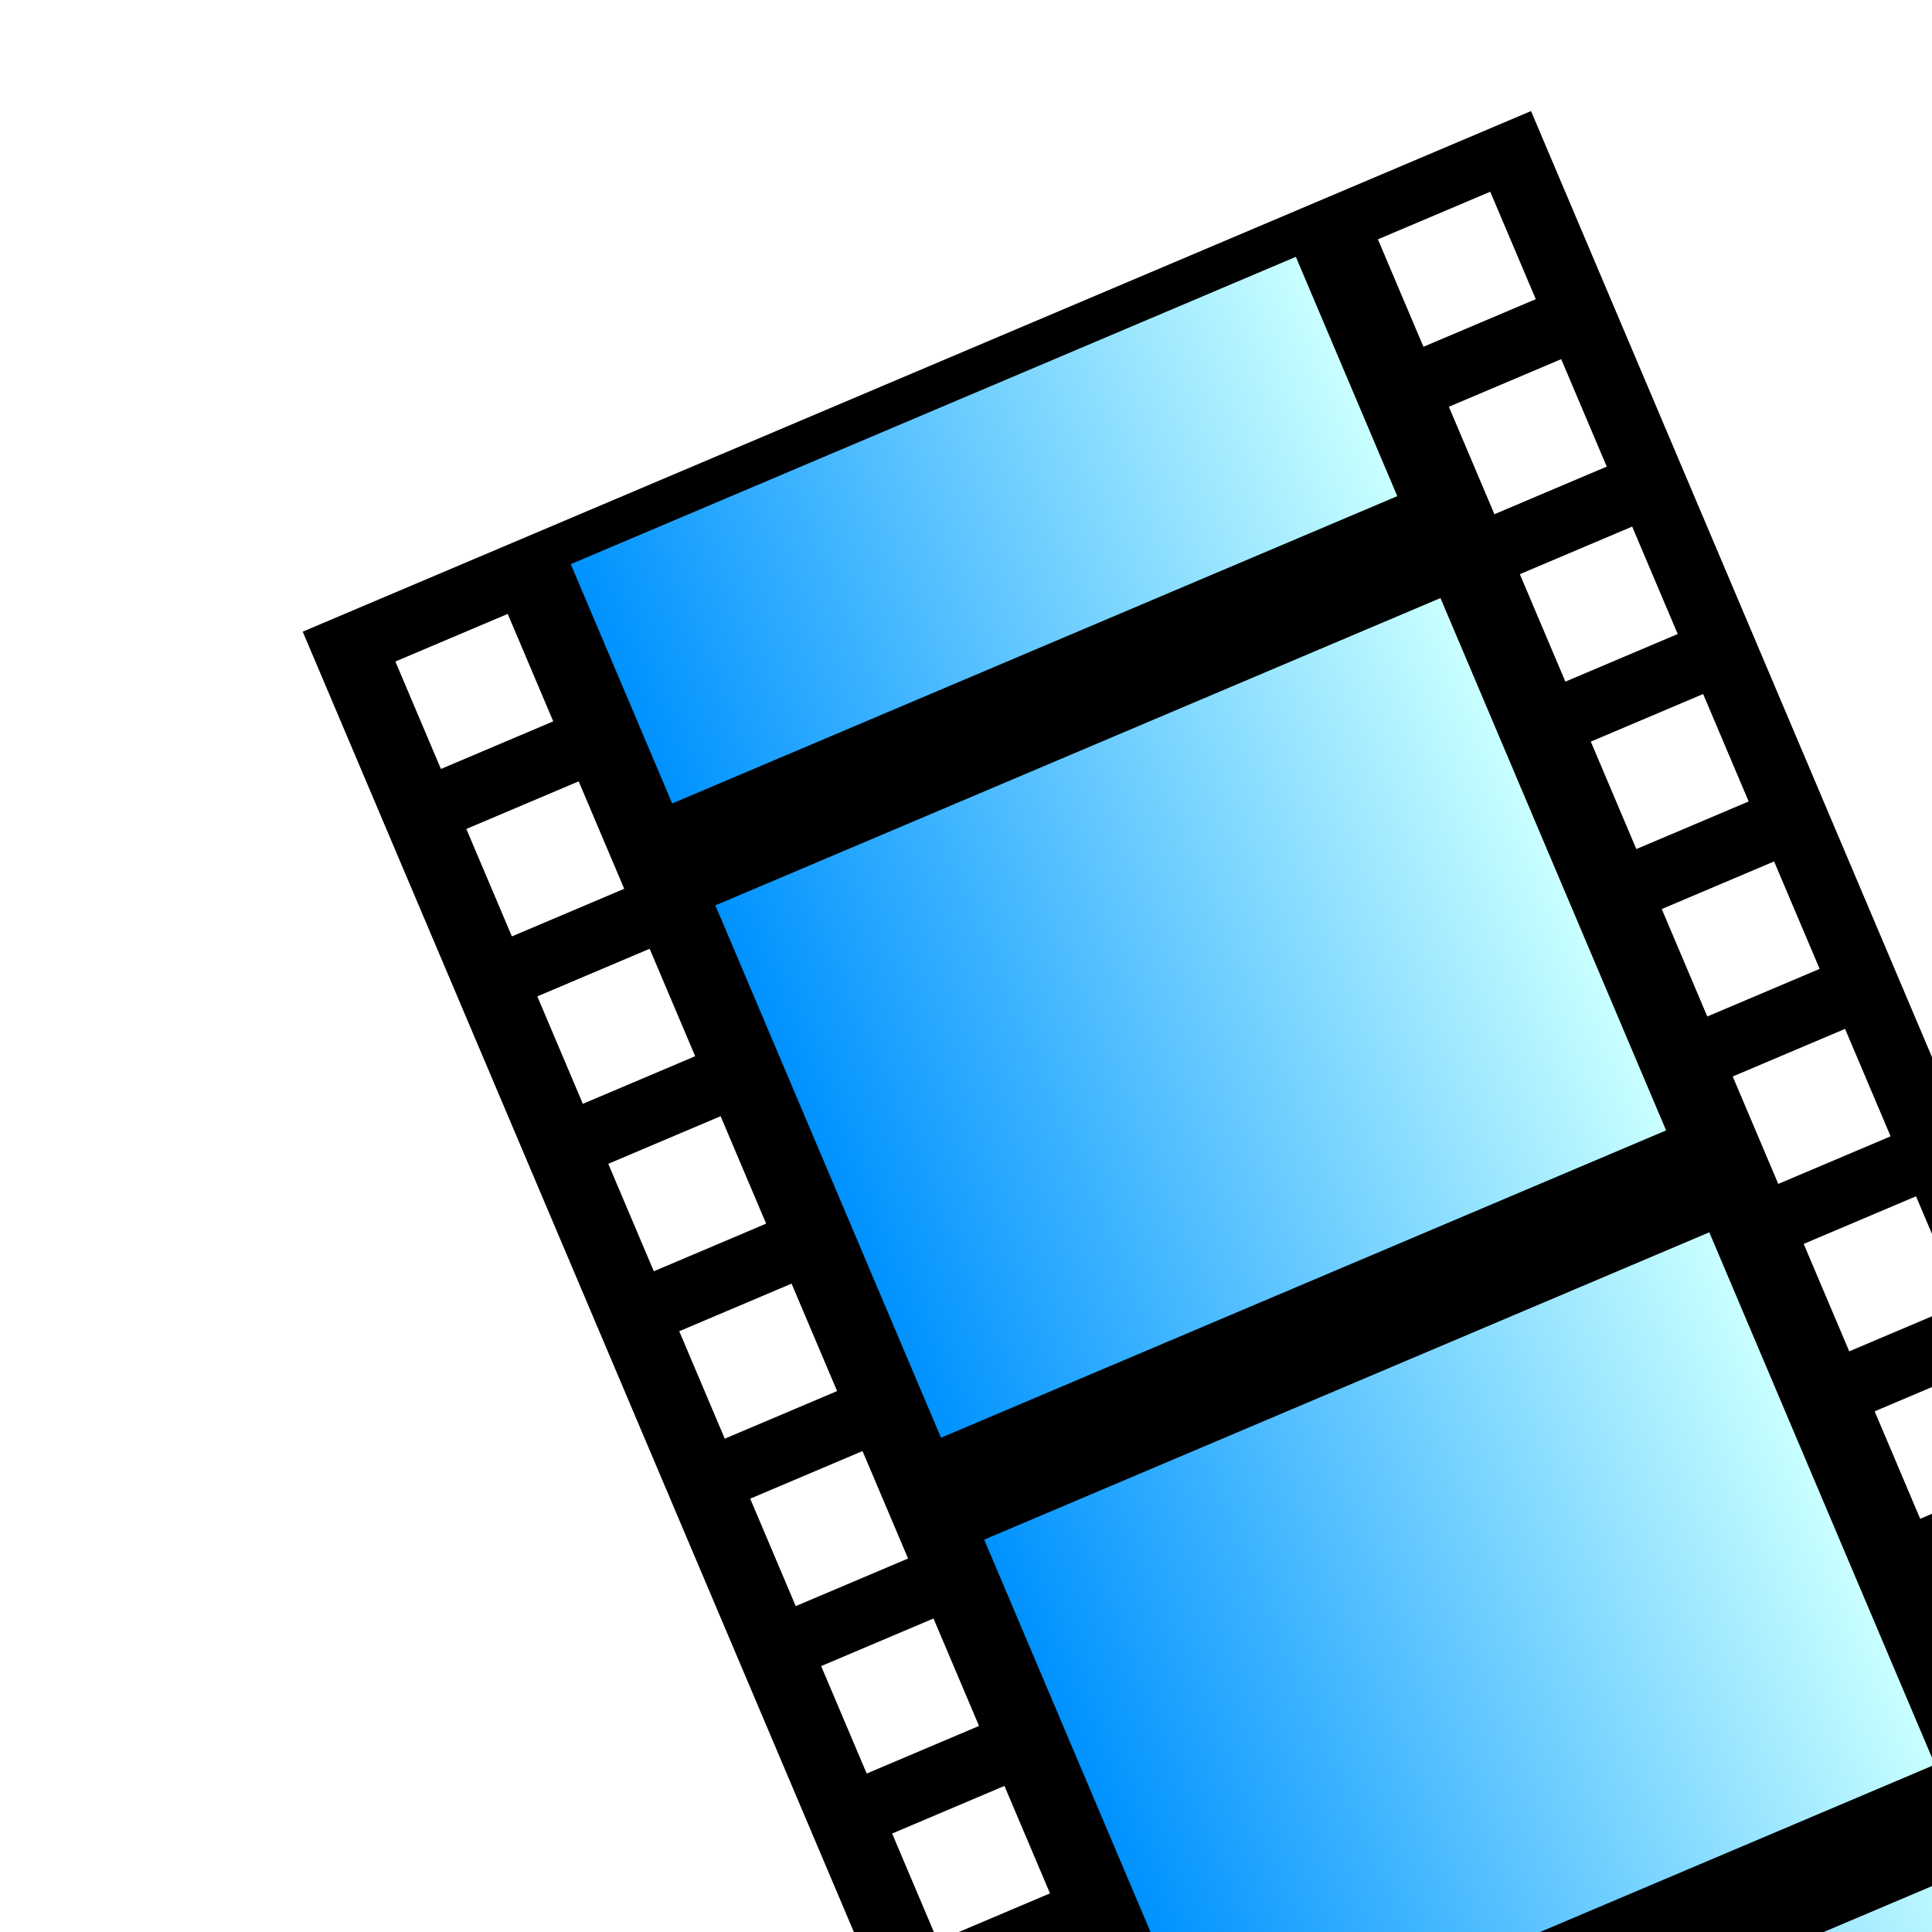 <?xml version="1.0" encoding="UTF-8" standalone="no"?>
<!-- Created with Inkscape (http://www.inkscape.org/) -->

<svg
   xmlns:dc="http://purl.org/dc/elements/1.1/"
   xmlns:cc="http://creativecommons.org/ns#"
   xmlns:rdf="http://www.w3.org/1999/02/22-rdf-syntax-ns#"
   xmlns:svg="http://www.w3.org/2000/svg"
   xmlns="http://www.w3.org/2000/svg"
   xmlns:xlink="http://www.w3.org/1999/xlink"
   xmlns:sodipodi="http://sodipodi.sourceforge.net/DTD/sodipodi-0.dtd"
   xmlns:inkscape="http://www.inkscape.org/namespaces/inkscape"
   width="256"
   height="256"
   id="svg2"
   version="1.1"
   inkscape:version="0.47 r22583"
   sodipodi:docname="video.svg"
   inkscape:export-filename="Z:\Desarrollo\TTaskPanel\resource\watermark.png"
   inkscape:export-xdpi="21.09"
   inkscape:export-ydpi="21.09">
  <defs
     id="defs4">
    <linearGradient
       id="linearGradient3777">
      <stop
         style="stop-color:#0092ff;stop-opacity:1;"
         offset="0"
         id="stop3779" />
      <stop
         style="stop-color:#c9ffff;stop-opacity:1;"
         offset="1"
         id="stop3781" />
    </linearGradient>
    <inkscape:perspective
       sodipodi:type="inkscape:persp3d"
       inkscape:vp_x="0 : 526.18109 : 1"
       inkscape:vp_y="0 : 1000 : 0"
       inkscape:vp_z="744.09448 : 526.18109 : 1"
       inkscape:persp3d-origin="372.04724 : 350.78739 : 1"
       id="perspective10" />
    <inkscape:perspective
       id="perspective2824"
       inkscape:persp3d-origin="0.5 : 0.33333333 : 1"
       inkscape:vp_z="1 : 0.5 : 1"
       inkscape:vp_y="0 : 1000 : 0"
       inkscape:vp_x="0 : 0.5 : 1"
       sodipodi:type="inkscape:persp3d" />
    <inkscape:perspective
       id="perspective2924"
       inkscape:persp3d-origin="37.5 : 25 : 1"
       inkscape:vp_z="75 : 37.5 : 1"
       inkscape:vp_y="0 : 1000 : 0"
       inkscape:vp_x="0 : 37.5 : 1"
       sodipodi:type="inkscape:persp3d" />
    <linearGradient
       inkscape:collect="always"
       xlink:href="#linearGradient3777"
       id="linearGradient3893"
       x1="60.714"
       y1="265.398"
       x2="128.214"
       y2="265.398"
       gradientUnits="userSpaceOnUse"
       gradientTransform="matrix(0.899,0,0,1,9.639,1.1444091e-4)" />
    <linearGradient
       inkscape:collect="always"
       xlink:href="#linearGradient3777"
       id="linearGradient3897"
       gradientUnits="userSpaceOnUse"
       gradientTransform="matrix(0.899,0,0,2.224,9.639,-289.31)"
       x1="60.714"
       y1="265.398"
       x2="128.214"
       y2="265.398" />
    <linearGradient
       inkscape:collect="always"
       xlink:href="#linearGradient3777"
       id="linearGradient3909"
       gradientUnits="userSpaceOnUse"
       gradientTransform="matrix(0.899,0,0,1,9.639,117.714)"
       x1="60.714"
       y1="265.398"
       x2="128.214"
       y2="265.398" />
    <linearGradient
       inkscape:collect="always"
       xlink:href="#linearGradient3777"
       id="linearGradient3917"
       gradientUnits="userSpaceOnUse"
       gradientTransform="matrix(0.899,0,0,2.224,9.639,-242.929)"
       x1="60.714"
       y1="265.398"
       x2="128.214"
       y2="265.398" />
    <linearGradient
       inkscape:collect="always"
       xlink:href="#linearGradient3777"
       id="linearGradient3984"
       x1="64.25"
       y1="324.255"
       x2="124.964"
       y2="324.255"
       gradientUnits="userSpaceOnUse" />
    <filter
       inkscape:collect="always"
       id="filter4014"
       color-interpolation-filters="sRGB">
      <feGaussianBlur
         inkscape:collect="always"
         stdDeviation="1.435"
         id="feGaussianBlur4016" />
    </filter>
    <filter
       inkscape:collect="always"
       id="filter4022"
       x="-0.194"
       width="1.389"
       y="-0.013"
       height="1.026"
       color-interpolation-filters="sRGB">
      <feGaussianBlur
         inkscape:collect="always"
         stdDeviation="0.694"
         id="feGaussianBlur4024" />
    </filter>
    <filter
       inkscape:collect="always"
       id="filter4030"
       x="-0.194"
       width="1.389"
       y="-0.013"
       height="1.026"
       color-interpolation-filters="sRGB">
      <feGaussianBlur
         inkscape:collect="always"
         stdDeviation="0.694"
         id="feGaussianBlur4032" />
    </filter>
    <filter
       inkscape:collect="always"
       id="filter4038"
       color-interpolation-filters="sRGB">
      <feGaussianBlur
         inkscape:collect="always"
         stdDeviation="1.202"
         id="feGaussianBlur4040" />
    </filter>
    <inkscape:perspective
       id="perspective4050"
       inkscape:persp3d-origin="0.5 : 0.33333333 : 1"
       inkscape:vp_z="1 : 0.5 : 1"
       inkscape:vp_y="0 : 1000 : 0"
       inkscape:vp_x="0 : 0.5 : 1"
       sodipodi:type="inkscape:persp3d" />
    <linearGradient
       inkscape:collect="always"
       xlink:href="#linearGradient3777"
       id="linearGradient4056"
       gradientUnits="userSpaceOnUse"
       x1="64.25"
       y1="324.255"
       x2="124.964"
       y2="324.255" />
    <linearGradient
       inkscape:collect="always"
       xlink:href="#linearGradient3777"
       id="linearGradient4058"
       gradientUnits="userSpaceOnUse"
       x1="64.25"
       y1="324.255"
       x2="124.964"
       y2="324.255" />
    <linearGradient
       inkscape:collect="always"
       xlink:href="#linearGradient3777"
       id="linearGradient4060"
       gradientUnits="userSpaceOnUse"
       x1="64.25"
       y1="324.255"
       x2="124.964"
       y2="324.255" />
    <linearGradient
       inkscape:collect="always"
       xlink:href="#linearGradient3777"
       id="linearGradient4062"
       gradientUnits="userSpaceOnUse"
       x1="64.25"
       y1="324.255"
       x2="124.964"
       y2="324.255" />
    <linearGradient
       inkscape:collect="always"
       xlink:href="#linearGradient3777"
       id="linearGradient4096"
       gradientUnits="userSpaceOnUse"
       x1="64.25"
       y1="324.255"
       x2="124.964"
       y2="324.255" />
    <linearGradient
       inkscape:collect="always"
       xlink:href="#linearGradient3777"
       id="linearGradient4098"
       gradientUnits="userSpaceOnUse"
       x1="64.25"
       y1="324.255"
       x2="124.964"
       y2="324.255" />
    <linearGradient
       inkscape:collect="always"
       xlink:href="#linearGradient3777"
       id="linearGradient4100"
       gradientUnits="userSpaceOnUse"
       x1="64.25"
       y1="324.255"
       x2="124.964"
       y2="324.255" />
    <linearGradient
       inkscape:collect="always"
       xlink:href="#linearGradient3777"
       id="linearGradient4102"
       gradientUnits="userSpaceOnUse"
       x1="64.25"
       y1="324.255"
       x2="124.964"
       y2="324.255" />
    <linearGradient
       inkscape:collect="always"
       xlink:href="#linearGradient3777"
       id="linearGradient4104"
       gradientUnits="userSpaceOnUse"
       x1="64.25"
       y1="324.255"
       x2="124.964"
       y2="324.255" />
    <linearGradient
       inkscape:collect="always"
       xlink:href="#linearGradient3777"
       id="linearGradient3725"
       gradientUnits="userSpaceOnUse"
       x1="64.25"
       y1="324.255"
       x2="124.964"
       y2="324.255" />
    <linearGradient
       inkscape:collect="always"
       xlink:href="#linearGradient3777"
       id="linearGradient3010"
       gradientUnits="userSpaceOnUse"
       x1="64.25"
       y1="324.255"
       x2="124.964"
       y2="324.255" />
    <linearGradient
       inkscape:collect="always"
       xlink:href="#linearGradient3777"
       id="linearGradient3012"
       gradientUnits="userSpaceOnUse"
       x1="64.25"
       y1="324.255"
       x2="124.964"
       y2="324.255" />
    <linearGradient
       inkscape:collect="always"
       xlink:href="#linearGradient3777"
       id="linearGradient3014"
       gradientUnits="userSpaceOnUse"
       x1="64.25"
       y1="324.255"
       x2="124.964"
       y2="324.255" />
    <linearGradient
       inkscape:collect="always"
       xlink:href="#linearGradient3777"
       id="linearGradient3016"
       gradientUnits="userSpaceOnUse"
       x1="64.25"
       y1="324.255"
       x2="124.964"
       y2="324.255" />
    <linearGradient
       inkscape:collect="always"
       xlink:href="#linearGradient3777"
       id="linearGradient3018"
       gradientUnits="userSpaceOnUse"
       x1="64.25"
       y1="324.255"
       x2="124.964"
       y2="324.255" />
    <linearGradient
       inkscape:collect="always"
       xlink:href="#linearGradient3777"
       id="linearGradient3020"
       gradientUnits="userSpaceOnUse"
       x1="64.25"
       y1="324.255"
       x2="124.964"
       y2="324.255" />
    <linearGradient
       inkscape:collect="always"
       xlink:href="#linearGradient3777"
       id="linearGradient3022"
       gradientUnits="userSpaceOnUse"
       x1="64.25"
       y1="324.255"
       x2="124.964"
       y2="324.255" />
    <linearGradient
       inkscape:collect="always"
       xlink:href="#linearGradient3777"
       id="linearGradient3024"
       gradientUnits="userSpaceOnUse"
       x1="64.25"
       y1="324.255"
       x2="124.964"
       y2="324.255" />
    <linearGradient
       inkscape:collect="always"
       xlink:href="#linearGradient3777"
       id="linearGradient3026"
       gradientUnits="userSpaceOnUse"
       x1="64.25"
       y1="324.255"
       x2="124.964"
       y2="324.255" />
    <linearGradient
       inkscape:collect="always"
       xlink:href="#linearGradient3777"
       id="linearGradient3028"
       gradientUnits="userSpaceOnUse"
       x1="64.25"
       y1="324.255"
       x2="124.964"
       y2="324.255" />
    <inkscape:perspective
       id="perspective2962"
       inkscape:persp3d-origin="0.5 : 0.33333333 : 1"
       inkscape:vp_z="1 : 0.5 : 1"
       inkscape:vp_y="0 : 1000 : 0"
       inkscape:vp_x="0 : 0.5 : 1"
       sodipodi:type="inkscape:persp3d" />
  </defs>
  <sodipodi:namedview
     id="base"
     pagecolor="#ffffff"
     bordercolor="#666666"
     borderopacity="1.0"
     inkscape:pageopacity="0.0"
     inkscape:pageshadow="2"
     inkscape:zoom="0.7"
     inkscape:cx="-5.0273258"
     inkscape:cy="160.10735"
     inkscape:document-units="px"
     inkscape:current-layer="layer1"
     showgrid="false"
     showguides="true"
     inkscape:guide-bbox="true"
     inkscape:window-width="1024"
     inkscape:window-height="712"
     inkscape:window-x="-4"
     inkscape:window-y="-4"
     inkscape:window-maximized="1" />
  <g
     inkscape:label="Capa 1"
     inkscape:groupmode="layer"
     id="layer1"
     transform="translate(0,-796.362)">
    <g
       id="g4064"
       transform="matrix(1.5,0,0,1.5,-493.758,-488.376)">
      <rect
         transform="matrix(0.905,0,0,1,18.363,610)"
         y="253.791"
         x="45.714"
         height="141.071"
         width="99.286"
         id="rect3829"
         style="fill:#000000;fill-opacity:1;stroke:#ffffff;stroke-width:0;stroke-linejoin:round;stroke-miterlimit:4;stroke-opacity:1;stroke-dasharray:none;filter:url(#filter4038)" />
      <g
         transform="matrix(0.873,0,0,1,21.996,610)"
         style="fill:url(#linearGradient4104);fill-opacity:1;filter:url(#filter4014)"
         id="g3972">
        <rect
           style="fill:url(#linearGradient4096);fill-opacity:1;stroke:#ffffff;stroke-width:0;stroke-linejoin:round;stroke-miterlimit:4;stroke-opacity:1;stroke-dasharray:none"
           id="rect3885"
           width="60.714"
           height="17.5"
           x="64.25"
           y="256.648" />
        <rect
           y="281.6"
           x="64.25"
           height="38.929"
           width="60.714"
           id="rect3895"
           style="fill:url(#linearGradient4098);fill-opacity:1;stroke:#ffffff;stroke-width:0;stroke-linejoin:round;stroke-miterlimit:4;stroke-opacity:1;stroke-dasharray:none" />
        <rect
           y="374.362"
           x="64.25"
           height="17.5"
           width="60.714"
           id="rect3907"
           style="fill:url(#linearGradient4100);fill-opacity:1;stroke:#ffffff;stroke-width:0;stroke-linejoin:round;stroke-miterlimit:4;stroke-opacity:1;stroke-dasharray:none" />
        <rect
           style="fill:url(#linearGradient4102);fill-opacity:1;stroke:#ffffff;stroke-width:0;stroke-linejoin:round;stroke-miterlimit:4;stroke-opacity:1;stroke-dasharray:none"
           id="rect3915"
           width="60.714"
           height="38.929"
           x="64.25"
           y="327.981" />
      </g>
      <g
         transform="translate(14.286,610)"
         style="fill:#ffffff;fill-opacity:1;filter:url(#filter4030)"
         id="g3933">
        <rect
           style="fill:#ffffff;fill-opacity:1;stroke:#ffffff;stroke-width:0;stroke-linejoin:round;stroke-miterlimit:4;stroke-opacity:1;stroke-dasharray:none"
           id="rect3831"
           width="8.214"
           height="7.857"
           x="50.393"
           y="258.076" />
        <rect
           y="270.32"
           x="50.393"
           height="7.857"
           width="8.214"
           id="rect3833"
           style="fill:#ffffff;fill-opacity:1;stroke:#ffffff;stroke-width:0;stroke-linejoin:round;stroke-miterlimit:4;stroke-opacity:1;stroke-dasharray:none" />
        <rect
           style="fill:#ffffff;fill-opacity:1;stroke:#ffffff;stroke-width:0;stroke-linejoin:round;stroke-miterlimit:4;stroke-opacity:1;stroke-dasharray:none"
           id="rect3835"
           width="8.214"
           height="7.857"
           x="50.393"
           y="282.563" />
        <rect
           y="294.807"
           x="50.393"
           height="7.857"
           width="8.214"
           id="rect3837"
           style="fill:#ffffff;fill-opacity:1;stroke:#ffffff;stroke-width:0;stroke-linejoin:round;stroke-miterlimit:4;stroke-opacity:1;stroke-dasharray:none" />
        <rect
           style="fill:#ffffff;fill-opacity:1;stroke:#ffffff;stroke-width:0;stroke-linejoin:round;stroke-miterlimit:4;stroke-opacity:1;stroke-dasharray:none"
           id="rect3839"
           width="8.214"
           height="7.857"
           x="50.393"
           y="307.05" />
        <rect
           y="319.294"
           x="50.393"
           height="7.857"
           width="8.214"
           id="rect3841"
           style="fill:#ffffff;fill-opacity:1;stroke:#ffffff;stroke-width:0;stroke-linejoin:round;stroke-miterlimit:4;stroke-opacity:1;stroke-dasharray:none" />
        <rect
           style="fill:#ffffff;fill-opacity:1;stroke:#ffffff;stroke-width:0;stroke-linejoin:round;stroke-miterlimit:4;stroke-opacity:1;stroke-dasharray:none"
           id="rect3843"
           width="8.214"
           height="7.857"
           x="50.393"
           y="331.537" />
        <rect
           y="343.781"
           x="50.393"
           height="7.857"
           width="8.214"
           id="rect3845"
           style="fill:#ffffff;fill-opacity:1;stroke:#ffffff;stroke-width:0;stroke-linejoin:round;stroke-miterlimit:4;stroke-opacity:1;stroke-dasharray:none" />
        <rect
           style="fill:#ffffff;fill-opacity:1;stroke:#ffffff;stroke-width:0;stroke-linejoin:round;stroke-miterlimit:4;stroke-opacity:1;stroke-dasharray:none"
           id="rect3847"
           width="8.214"
           height="7.857"
           x="50.393"
           y="356.025" />
        <rect
           y="368.268"
           x="50.393"
           height="7.857"
           width="8.214"
           id="rect3849"
           style="fill:#ffffff;fill-opacity:1;stroke:#ffffff;stroke-width:0;stroke-linejoin:round;stroke-miterlimit:4;stroke-opacity:1;stroke-dasharray:none" />
        <rect
           style="fill:#ffffff;fill-opacity:1;stroke:#ffffff;stroke-width:0;stroke-linejoin:round;stroke-miterlimit:4;stroke-opacity:1;stroke-dasharray:none"
           id="rect3929"
           width="8.214"
           height="7.857"
           x="50.75"
           y="380.512" />
      </g>
      <g
         style="fill:#ffffff;fill-opacity:1;filter:url(#filter4022)"
         transform="translate(86.286,609.643)"
         id="g3946">
        <rect
           y="258.076"
           x="50.393"
           height="7.857"
           width="8.214"
           id="rect3948"
           style="fill:#ffffff;fill-opacity:1;stroke:#ffffff;stroke-width:0;stroke-linejoin:round;stroke-miterlimit:4;stroke-opacity:1;stroke-dasharray:none" />
        <rect
           style="fill:#ffffff;fill-opacity:1;stroke:#ffffff;stroke-width:0;stroke-linejoin:round;stroke-miterlimit:4;stroke-opacity:1;stroke-dasharray:none"
           id="rect3950"
           width="8.214"
           height="7.857"
           x="50.393"
           y="270.32" />
        <rect
           y="282.563"
           x="50.393"
           height="7.857"
           width="8.214"
           id="rect3952"
           style="fill:#ffffff;fill-opacity:1;stroke:#ffffff;stroke-width:0;stroke-linejoin:round;stroke-miterlimit:4;stroke-opacity:1;stroke-dasharray:none" />
        <rect
           style="fill:#ffffff;fill-opacity:1;stroke:#ffffff;stroke-width:0;stroke-linejoin:round;stroke-miterlimit:4;stroke-opacity:1;stroke-dasharray:none"
           id="rect3954"
           width="8.214"
           height="7.857"
           x="50.393"
           y="294.807" />
        <rect
           y="307.05"
           x="50.393"
           height="7.857"
           width="8.214"
           id="rect3956"
           style="fill:#ffffff;fill-opacity:1;stroke:#ffffff;stroke-width:0;stroke-linejoin:round;stroke-miterlimit:4;stroke-opacity:1;stroke-dasharray:none" />
        <rect
           style="fill:#ffffff;fill-opacity:1;stroke:#ffffff;stroke-width:0;stroke-linejoin:round;stroke-miterlimit:4;stroke-opacity:1;stroke-dasharray:none"
           id="rect3958"
           width="8.214"
           height="7.857"
           x="50.393"
           y="319.294" />
        <rect
           y="331.537"
           x="50.393"
           height="7.857"
           width="8.214"
           id="rect3960"
           style="fill:#ffffff;fill-opacity:1;stroke:#ffffff;stroke-width:0;stroke-linejoin:round;stroke-miterlimit:4;stroke-opacity:1;stroke-dasharray:none" />
        <rect
           style="fill:#ffffff;fill-opacity:1;stroke:#ffffff;stroke-width:0;stroke-linejoin:round;stroke-miterlimit:4;stroke-opacity:1;stroke-dasharray:none"
           id="rect3962"
           width="8.214"
           height="7.857"
           x="50.393"
           y="343.781" />
        <rect
           y="356.025"
           x="50.393"
           height="7.857"
           width="8.214"
           id="rect3964"
           style="fill:#ffffff;fill-opacity:1;stroke:#ffffff;stroke-width:0;stroke-linejoin:round;stroke-miterlimit:4;stroke-opacity:1;stroke-dasharray:none" />
        <rect
           style="fill:#ffffff;fill-opacity:1;stroke:#ffffff;stroke-width:0;stroke-linejoin:round;stroke-miterlimit:4;stroke-opacity:1;stroke-dasharray:none"
           id="rect3966"
           width="8.214"
           height="7.857"
           x="50.393"
           y="368.268" />
        <rect
           y="380.512"
           x="50.75"
           height="7.857"
           width="8.214"
           id="rect3968"
           style="fill:#ffffff;fill-opacity:1;stroke:#ffffff;stroke-width:0;stroke-linejoin:round;stroke-miterlimit:4;stroke-opacity:1;stroke-dasharray:none" />
      </g>
    </g>
    <g
       id="g2916"
       transform="translate(-137.381,-157.584)">
      <rect
         inkscape:export-ydpi="34.025318"
         inkscape:export-xdpi="34.025318"
         inkscape:export-filename="Z:\Desarrollo\TTaskPanel\resource\g3693.png"
         style="fill:#000000;fill-opacity:1;stroke:#ffffff;stroke-width:0;stroke-linejoin:round;stroke-miterlimit:4;stroke-opacity:1;stroke-dasharray:none"
         id="rect3657"
         width="99.286"
         height="141.071"
         x="45.714"
         y="253.791"
         transform="matrix(1.357,0,0,1.5,-201.554,436.725)" />
      <g
         inkscape:export-ydpi="34.025318"
         inkscape:export-xdpi="34.025318"
         inkscape:export-filename="Z:\Desarrollo\TTaskPanel\resource\g3693.png"
         id="g3659"
         style="fill:url(#linearGradient3028);fill-opacity:1"
         transform="matrix(1.31,0,0,1.5,-196.104,436.725)">
        <rect
           y="256.648"
           x="64.25"
           height="17.5"
           width="60.714"
           id="rect3661"
           style="fill:url(#linearGradient3020);fill-opacity:1;stroke:#ffffff;stroke-width:0;stroke-linejoin:round;stroke-miterlimit:4;stroke-opacity:1;stroke-dasharray:none" />
        <rect
           style="fill:url(#linearGradient3022);fill-opacity:1;stroke:#ffffff;stroke-width:0;stroke-linejoin:round;stroke-miterlimit:4;stroke-opacity:1;stroke-dasharray:none"
           id="rect3663"
           width="60.714"
           height="38.929"
           x="64.25"
           y="281.6" />
        <rect
           style="fill:url(#linearGradient3024);fill-opacity:1;stroke:#ffffff;stroke-width:0;stroke-linejoin:round;stroke-miterlimit:4;stroke-opacity:1;stroke-dasharray:none"
           id="rect3665"
           width="60.714"
           height="17.5"
           x="64.25"
           y="374.362" />
        <rect
           y="327.981"
           x="64.25"
           height="38.929"
           width="60.714"
           id="rect3667"
           style="fill:url(#linearGradient3026);fill-opacity:1;stroke:#ffffff;stroke-width:0;stroke-linejoin:round;stroke-miterlimit:4;stroke-opacity:1;stroke-dasharray:none" />
      </g>
      <g
         inkscape:export-ydpi="34.025318"
         inkscape:export-xdpi="34.025318"
         inkscape:export-filename="Z:\Desarrollo\TTaskPanel\resource\g3693.png"
         id="g3669"
         style="fill:#ffffff;fill-opacity:1"
         transform="matrix(1.5,0,0,1.5,-207.67,436.725)">
        <rect
           y="258.076"
           x="50.393"
           height="7.857"
           width="8.214"
           id="rect3671"
           style="fill:#ffffff;fill-opacity:1;stroke:#ffffff;stroke-width:0;stroke-linejoin:round;stroke-miterlimit:4;stroke-opacity:1;stroke-dasharray:none" />
        <rect
           style="fill:#ffffff;fill-opacity:1;stroke:#ffffff;stroke-width:0;stroke-linejoin:round;stroke-miterlimit:4;stroke-opacity:1;stroke-dasharray:none"
           id="rect3673"
           width="8.214"
           height="7.857"
           x="50.393"
           y="270.32" />
        <rect
           y="282.563"
           x="50.393"
           height="7.857"
           width="8.214"
           id="rect3675"
           style="fill:#ffffff;fill-opacity:1;stroke:#ffffff;stroke-width:0;stroke-linejoin:round;stroke-miterlimit:4;stroke-opacity:1;stroke-dasharray:none" />
        <rect
           style="fill:#ffffff;fill-opacity:1;stroke:#ffffff;stroke-width:0;stroke-linejoin:round;stroke-miterlimit:4;stroke-opacity:1;stroke-dasharray:none"
           id="rect3677"
           width="8.214"
           height="7.857"
           x="50.393"
           y="294.807" />
        <rect
           y="307.05"
           x="50.393"
           height="7.857"
           width="8.214"
           id="rect3679"
           style="fill:#ffffff;fill-opacity:1;stroke:#ffffff;stroke-width:0;stroke-linejoin:round;stroke-miterlimit:4;stroke-opacity:1;stroke-dasharray:none" />
        <rect
           style="fill:#ffffff;fill-opacity:1;stroke:#ffffff;stroke-width:0;stroke-linejoin:round;stroke-miterlimit:4;stroke-opacity:1;stroke-dasharray:none"
           id="rect3681"
           width="8.214"
           height="7.857"
           x="50.393"
           y="319.294" />
        <rect
           y="331.537"
           x="50.393"
           height="7.857"
           width="8.214"
           id="rect3683"
           style="fill:#ffffff;fill-opacity:1;stroke:#ffffff;stroke-width:0;stroke-linejoin:round;stroke-miterlimit:4;stroke-opacity:1;stroke-dasharray:none" />
        <rect
           style="fill:#ffffff;fill-opacity:1;stroke:#ffffff;stroke-width:0;stroke-linejoin:round;stroke-miterlimit:4;stroke-opacity:1;stroke-dasharray:none"
           id="rect3685"
           width="8.214"
           height="7.857"
           x="50.393"
           y="343.781" />
        <rect
           y="356.025"
           x="50.393"
           height="7.857"
           width="8.214"
           id="rect3687"
           style="fill:#ffffff;fill-opacity:1;stroke:#ffffff;stroke-width:0;stroke-linejoin:round;stroke-miterlimit:4;stroke-opacity:1;stroke-dasharray:none" />
        <rect
           style="fill:#ffffff;fill-opacity:1;stroke:#ffffff;stroke-width:0;stroke-linejoin:round;stroke-miterlimit:4;stroke-opacity:1;stroke-dasharray:none"
           id="rect3689"
           width="8.214"
           height="7.857"
           x="50.393"
           y="368.268" />
        <rect
           y="380.512"
           x="50.75"
           height="7.857"
           width="8.214"
           id="rect3691"
           style="fill:#ffffff;fill-opacity:1;stroke:#ffffff;stroke-width:0;stroke-linejoin:round;stroke-miterlimit:4;stroke-opacity:1;stroke-dasharray:none" />
      </g>
      <g
         inkscape:export-ydpi="34.025318"
         inkscape:export-xdpi="34.025318"
         id="g3693"
         transform="matrix(1.5,0,0,1.5,-99.67,436.19)"
         style="fill:#ffffff;fill-opacity:1">
        <rect
           style="fill:#ffffff;fill-opacity:1;stroke:#ffffff;stroke-width:0;stroke-linejoin:round;stroke-miterlimit:4;stroke-opacity:1;stroke-dasharray:none"
           id="rect3695"
           width="8.214"
           height="7.857"
           x="50.393"
           y="258.076" />
        <rect
           y="270.32"
           x="50.393"
           height="7.857"
           width="8.214"
           id="rect3697"
           style="fill:#ffffff;fill-opacity:1;stroke:#ffffff;stroke-width:0;stroke-linejoin:round;stroke-miterlimit:4;stroke-opacity:1;stroke-dasharray:none" />
        <rect
           style="fill:#ffffff;fill-opacity:1;stroke:#ffffff;stroke-width:0;stroke-linejoin:round;stroke-miterlimit:4;stroke-opacity:1;stroke-dasharray:none"
           id="rect3699"
           width="8.214"
           height="7.857"
           x="50.393"
           y="282.563" />
        <rect
           y="294.807"
           x="50.393"
           height="7.857"
           width="8.214"
           id="rect3701"
           style="fill:#ffffff;fill-opacity:1;stroke:#ffffff;stroke-width:0;stroke-linejoin:round;stroke-miterlimit:4;stroke-opacity:1;stroke-dasharray:none" />
        <rect
           style="fill:#ffffff;fill-opacity:1;stroke:#ffffff;stroke-width:0;stroke-linejoin:round;stroke-miterlimit:4;stroke-opacity:1;stroke-dasharray:none"
           id="rect3703"
           width="8.214"
           height="7.857"
           x="50.393"
           y="307.05" />
        <rect
           y="319.294"
           x="50.393"
           height="7.857"
           width="8.214"
           id="rect3705"
           style="fill:#ffffff;fill-opacity:1;stroke:#ffffff;stroke-width:0;stroke-linejoin:round;stroke-miterlimit:4;stroke-opacity:1;stroke-dasharray:none" />
        <rect
           style="fill:#ffffff;fill-opacity:1;stroke:#ffffff;stroke-width:0;stroke-linejoin:round;stroke-miterlimit:4;stroke-opacity:1;stroke-dasharray:none"
           id="rect3707"
           width="8.214"
           height="7.857"
           x="50.393"
           y="331.537" />
        <rect
           y="343.781"
           x="50.393"
           height="7.857"
           width="8.214"
           id="rect3709"
           style="fill:#ffffff;fill-opacity:1;stroke:#ffffff;stroke-width:0;stroke-linejoin:round;stroke-miterlimit:4;stroke-opacity:1;stroke-dasharray:none" />
        <rect
           style="fill:#ffffff;fill-opacity:1;stroke:#ffffff;stroke-width:0;stroke-linejoin:round;stroke-miterlimit:4;stroke-opacity:1;stroke-dasharray:none"
           id="rect3711"
           width="8.214"
           height="7.857"
           x="50.393"
           y="356.025" />
        <rect
           y="368.268"
           x="50.393"
           height="7.857"
           width="8.214"
           id="rect3713"
           style="fill:#ffffff;fill-opacity:1;stroke:#ffffff;stroke-width:0;stroke-linejoin:round;stroke-miterlimit:4;stroke-opacity:1;stroke-dasharray:none" />
        <rect
           style="fill:#ffffff;fill-opacity:1;stroke:#ffffff;stroke-width:0;stroke-linejoin:round;stroke-miterlimit:4;stroke-opacity:1;stroke-dasharray:none"
           id="rect3715"
           width="8.214"
           height="7.857"
           x="50.75"
           y="380.512" />
      </g>
    </g>
    <g
       id="g2948"
       transform="matrix(1.208,-0.512,0.512,1.208,-209.862,-178.806)">
      <rect
         transform="matrix(1.357,0,0,1.5,-201.554,436.725)"
         y="253.791"
         x="45.714"
         height="141.071"
         width="99.286"
         id="rect2950"
         style="fill:#000000;fill-opacity:1;stroke:#ffffff;stroke-width:0;stroke-linejoin:round;stroke-miterlimit:4;stroke-opacity:1;stroke-dasharray:none"
         inkscape:export-filename="Z:\Desarrollo\TTaskPanel\resource\g3693.png"
         inkscape:export-xdpi="34.025318"
         inkscape:export-ydpi="34.025318" />
      <g
         transform="matrix(1.31,0,0,1.5,-196.104,436.725)"
         style="fill:url(#linearGradient3018);fill-opacity:1"
         id="g2952"
         inkscape:export-filename="Z:\Desarrollo\TTaskPanel\resource\g3693.png"
         inkscape:export-xdpi="34.025318"
         inkscape:export-ydpi="34.025318">
        <rect
           style="fill:url(#linearGradient3010);fill-opacity:1;stroke:#ffffff;stroke-width:0;stroke-linejoin:round;stroke-miterlimit:4;stroke-opacity:1;stroke-dasharray:none"
           id="rect2954"
           width="60.714"
           height="17.5"
           x="64.25"
           y="256.648" />
        <rect
           y="281.6"
           x="64.25"
           height="38.929"
           width="60.714"
           id="rect2956"
           style="fill:url(#linearGradient3012);fill-opacity:1;stroke:#ffffff;stroke-width:0;stroke-linejoin:round;stroke-miterlimit:4;stroke-opacity:1;stroke-dasharray:none" />
        <rect
           y="374.362"
           x="64.25"
           height="17.5"
           width="60.714"
           id="rect2958"
           style="fill:url(#linearGradient3014);fill-opacity:1;stroke:#ffffff;stroke-width:0;stroke-linejoin:round;stroke-miterlimit:4;stroke-opacity:1;stroke-dasharray:none" />
        <rect
           style="fill:url(#linearGradient3016);fill-opacity:1;stroke:#ffffff;stroke-width:0;stroke-linejoin:round;stroke-miterlimit:4;stroke-opacity:1;stroke-dasharray:none"
           id="rect2960"
           width="60.714"
           height="38.929"
           x="64.25"
           y="327.981" />
      </g>
      <g
         transform="matrix(1.5,0,0,1.5,-207.67,436.725)"
         style="fill:#ffffff;fill-opacity:1"
         id="g2962"
         inkscape:export-filename="Z:\Desarrollo\TTaskPanel\resource\g3693.png"
         inkscape:export-xdpi="34.025318"
         inkscape:export-ydpi="34.025318">
        <rect
           style="fill:#ffffff;fill-opacity:1;stroke:#ffffff;stroke-width:0;stroke-linejoin:round;stroke-miterlimit:4;stroke-opacity:1;stroke-dasharray:none"
           id="rect2964"
           width="8.214"
           height="7.857"
           x="50.393"
           y="258.076" />
        <rect
           y="270.32"
           x="50.393"
           height="7.857"
           width="8.214"
           id="rect2966"
           style="fill:#ffffff;fill-opacity:1;stroke:#ffffff;stroke-width:0;stroke-linejoin:round;stroke-miterlimit:4;stroke-opacity:1;stroke-dasharray:none" />
        <rect
           style="fill:#ffffff;fill-opacity:1;stroke:#ffffff;stroke-width:0;stroke-linejoin:round;stroke-miterlimit:4;stroke-opacity:1;stroke-dasharray:none"
           id="rect2968"
           width="8.214"
           height="7.857"
           x="50.393"
           y="282.563" />
        <rect
           y="294.807"
           x="50.393"
           height="7.857"
           width="8.214"
           id="rect2970"
           style="fill:#ffffff;fill-opacity:1;stroke:#ffffff;stroke-width:0;stroke-linejoin:round;stroke-miterlimit:4;stroke-opacity:1;stroke-dasharray:none" />
        <rect
           style="fill:#ffffff;fill-opacity:1;stroke:#ffffff;stroke-width:0;stroke-linejoin:round;stroke-miterlimit:4;stroke-opacity:1;stroke-dasharray:none"
           id="rect2972"
           width="8.214"
           height="7.857"
           x="50.393"
           y="307.05" />
        <rect
           y="319.294"
           x="50.393"
           height="7.857"
           width="8.214"
           id="rect2974"
           style="fill:#ffffff;fill-opacity:1;stroke:#ffffff;stroke-width:0;stroke-linejoin:round;stroke-miterlimit:4;stroke-opacity:1;stroke-dasharray:none" />
        <rect
           style="fill:#ffffff;fill-opacity:1;stroke:#ffffff;stroke-width:0;stroke-linejoin:round;stroke-miterlimit:4;stroke-opacity:1;stroke-dasharray:none"
           id="rect2976"
           width="8.214"
           height="7.857"
           x="50.393"
           y="331.537" />
        <rect
           y="343.781"
           x="50.393"
           height="7.857"
           width="8.214"
           id="rect2978"
           style="fill:#ffffff;fill-opacity:1;stroke:#ffffff;stroke-width:0;stroke-linejoin:round;stroke-miterlimit:4;stroke-opacity:1;stroke-dasharray:none" />
        <rect
           style="fill:#ffffff;fill-opacity:1;stroke:#ffffff;stroke-width:0;stroke-linejoin:round;stroke-miterlimit:4;stroke-opacity:1;stroke-dasharray:none"
           id="rect2980"
           width="8.214"
           height="7.857"
           x="50.393"
           y="356.025" />
        <rect
           y="368.268"
           x="50.393"
           height="7.857"
           width="8.214"
           id="rect2982"
           style="fill:#ffffff;fill-opacity:1;stroke:#ffffff;stroke-width:0;stroke-linejoin:round;stroke-miterlimit:4;stroke-opacity:1;stroke-dasharray:none" />
        <rect
           style="fill:#ffffff;fill-opacity:1;stroke:#ffffff;stroke-width:0;stroke-linejoin:round;stroke-miterlimit:4;stroke-opacity:1;stroke-dasharray:none"
           id="rect2984"
           width="8.214"
           height="7.857"
           x="50.75"
           y="380.512" />
      </g>
      <g
         style="fill:#ffffff;fill-opacity:1"
         transform="matrix(1.5,0,0,1.5,-99.67,436.19)"
         id="g2986"
         inkscape:export-xdpi="34.025318"
         inkscape:export-ydpi="34.025318">
        <rect
           y="258.076"
           x="50.393"
           height="7.857"
           width="8.214"
           id="rect2988"
           style="fill:#ffffff;fill-opacity:1;stroke:#ffffff;stroke-width:0;stroke-linejoin:round;stroke-miterlimit:4;stroke-opacity:1;stroke-dasharray:none" />
        <rect
           style="fill:#ffffff;fill-opacity:1;stroke:#ffffff;stroke-width:0;stroke-linejoin:round;stroke-miterlimit:4;stroke-opacity:1;stroke-dasharray:none"
           id="rect2990"
           width="8.214"
           height="7.857"
           x="50.393"
           y="270.32" />
        <rect
           y="282.563"
           x="50.393"
           height="7.857"
           width="8.214"
           id="rect2992"
           style="fill:#ffffff;fill-opacity:1;stroke:#ffffff;stroke-width:0;stroke-linejoin:round;stroke-miterlimit:4;stroke-opacity:1;stroke-dasharray:none" />
        <rect
           style="fill:#ffffff;fill-opacity:1;stroke:#ffffff;stroke-width:0;stroke-linejoin:round;stroke-miterlimit:4;stroke-opacity:1;stroke-dasharray:none"
           id="rect2994"
           width="8.214"
           height="7.857"
           x="50.393"
           y="294.807" />
        <rect
           y="307.05"
           x="50.393"
           height="7.857"
           width="8.214"
           id="rect2996"
           style="fill:#ffffff;fill-opacity:1;stroke:#ffffff;stroke-width:0;stroke-linejoin:round;stroke-miterlimit:4;stroke-opacity:1;stroke-dasharray:none" />
        <rect
           style="fill:#ffffff;fill-opacity:1;stroke:#ffffff;stroke-width:0;stroke-linejoin:round;stroke-miterlimit:4;stroke-opacity:1;stroke-dasharray:none"
           id="rect2998"
           width="8.214"
           height="7.857"
           x="50.393"
           y="319.294" />
        <rect
           y="331.537"
           x="50.393"
           height="7.857"
           width="8.214"
           id="rect3000"
           style="fill:#ffffff;fill-opacity:1;stroke:#ffffff;stroke-width:0;stroke-linejoin:round;stroke-miterlimit:4;stroke-opacity:1;stroke-dasharray:none" />
        <rect
           style="fill:#ffffff;fill-opacity:1;stroke:#ffffff;stroke-width:0;stroke-linejoin:round;stroke-miterlimit:4;stroke-opacity:1;stroke-dasharray:none"
           id="rect3002"
           width="8.214"
           height="7.857"
           x="50.393"
           y="343.781" />
        <rect
           y="356.025"
           x="50.393"
           height="7.857"
           width="8.214"
           id="rect3004"
           style="fill:#ffffff;fill-opacity:1;stroke:#ffffff;stroke-width:0;stroke-linejoin:round;stroke-miterlimit:4;stroke-opacity:1;stroke-dasharray:none" />
        <rect
           style="fill:#ffffff;fill-opacity:1;stroke:#ffffff;stroke-width:0;stroke-linejoin:round;stroke-miterlimit:4;stroke-opacity:1;stroke-dasharray:none"
           id="rect3006"
           width="8.214"
           height="7.857"
           x="50.393"
           y="368.268" />
        <rect
           y="380.512"
           x="50.75"
           height="7.857"
           width="8.214"
           id="rect3008"
           style="fill:#ffffff;fill-opacity:1;stroke:#ffffff;stroke-width:0;stroke-linejoin:round;stroke-miterlimit:4;stroke-opacity:1;stroke-dasharray:none" />
      </g>
    </g>
  </g>
</svg>
